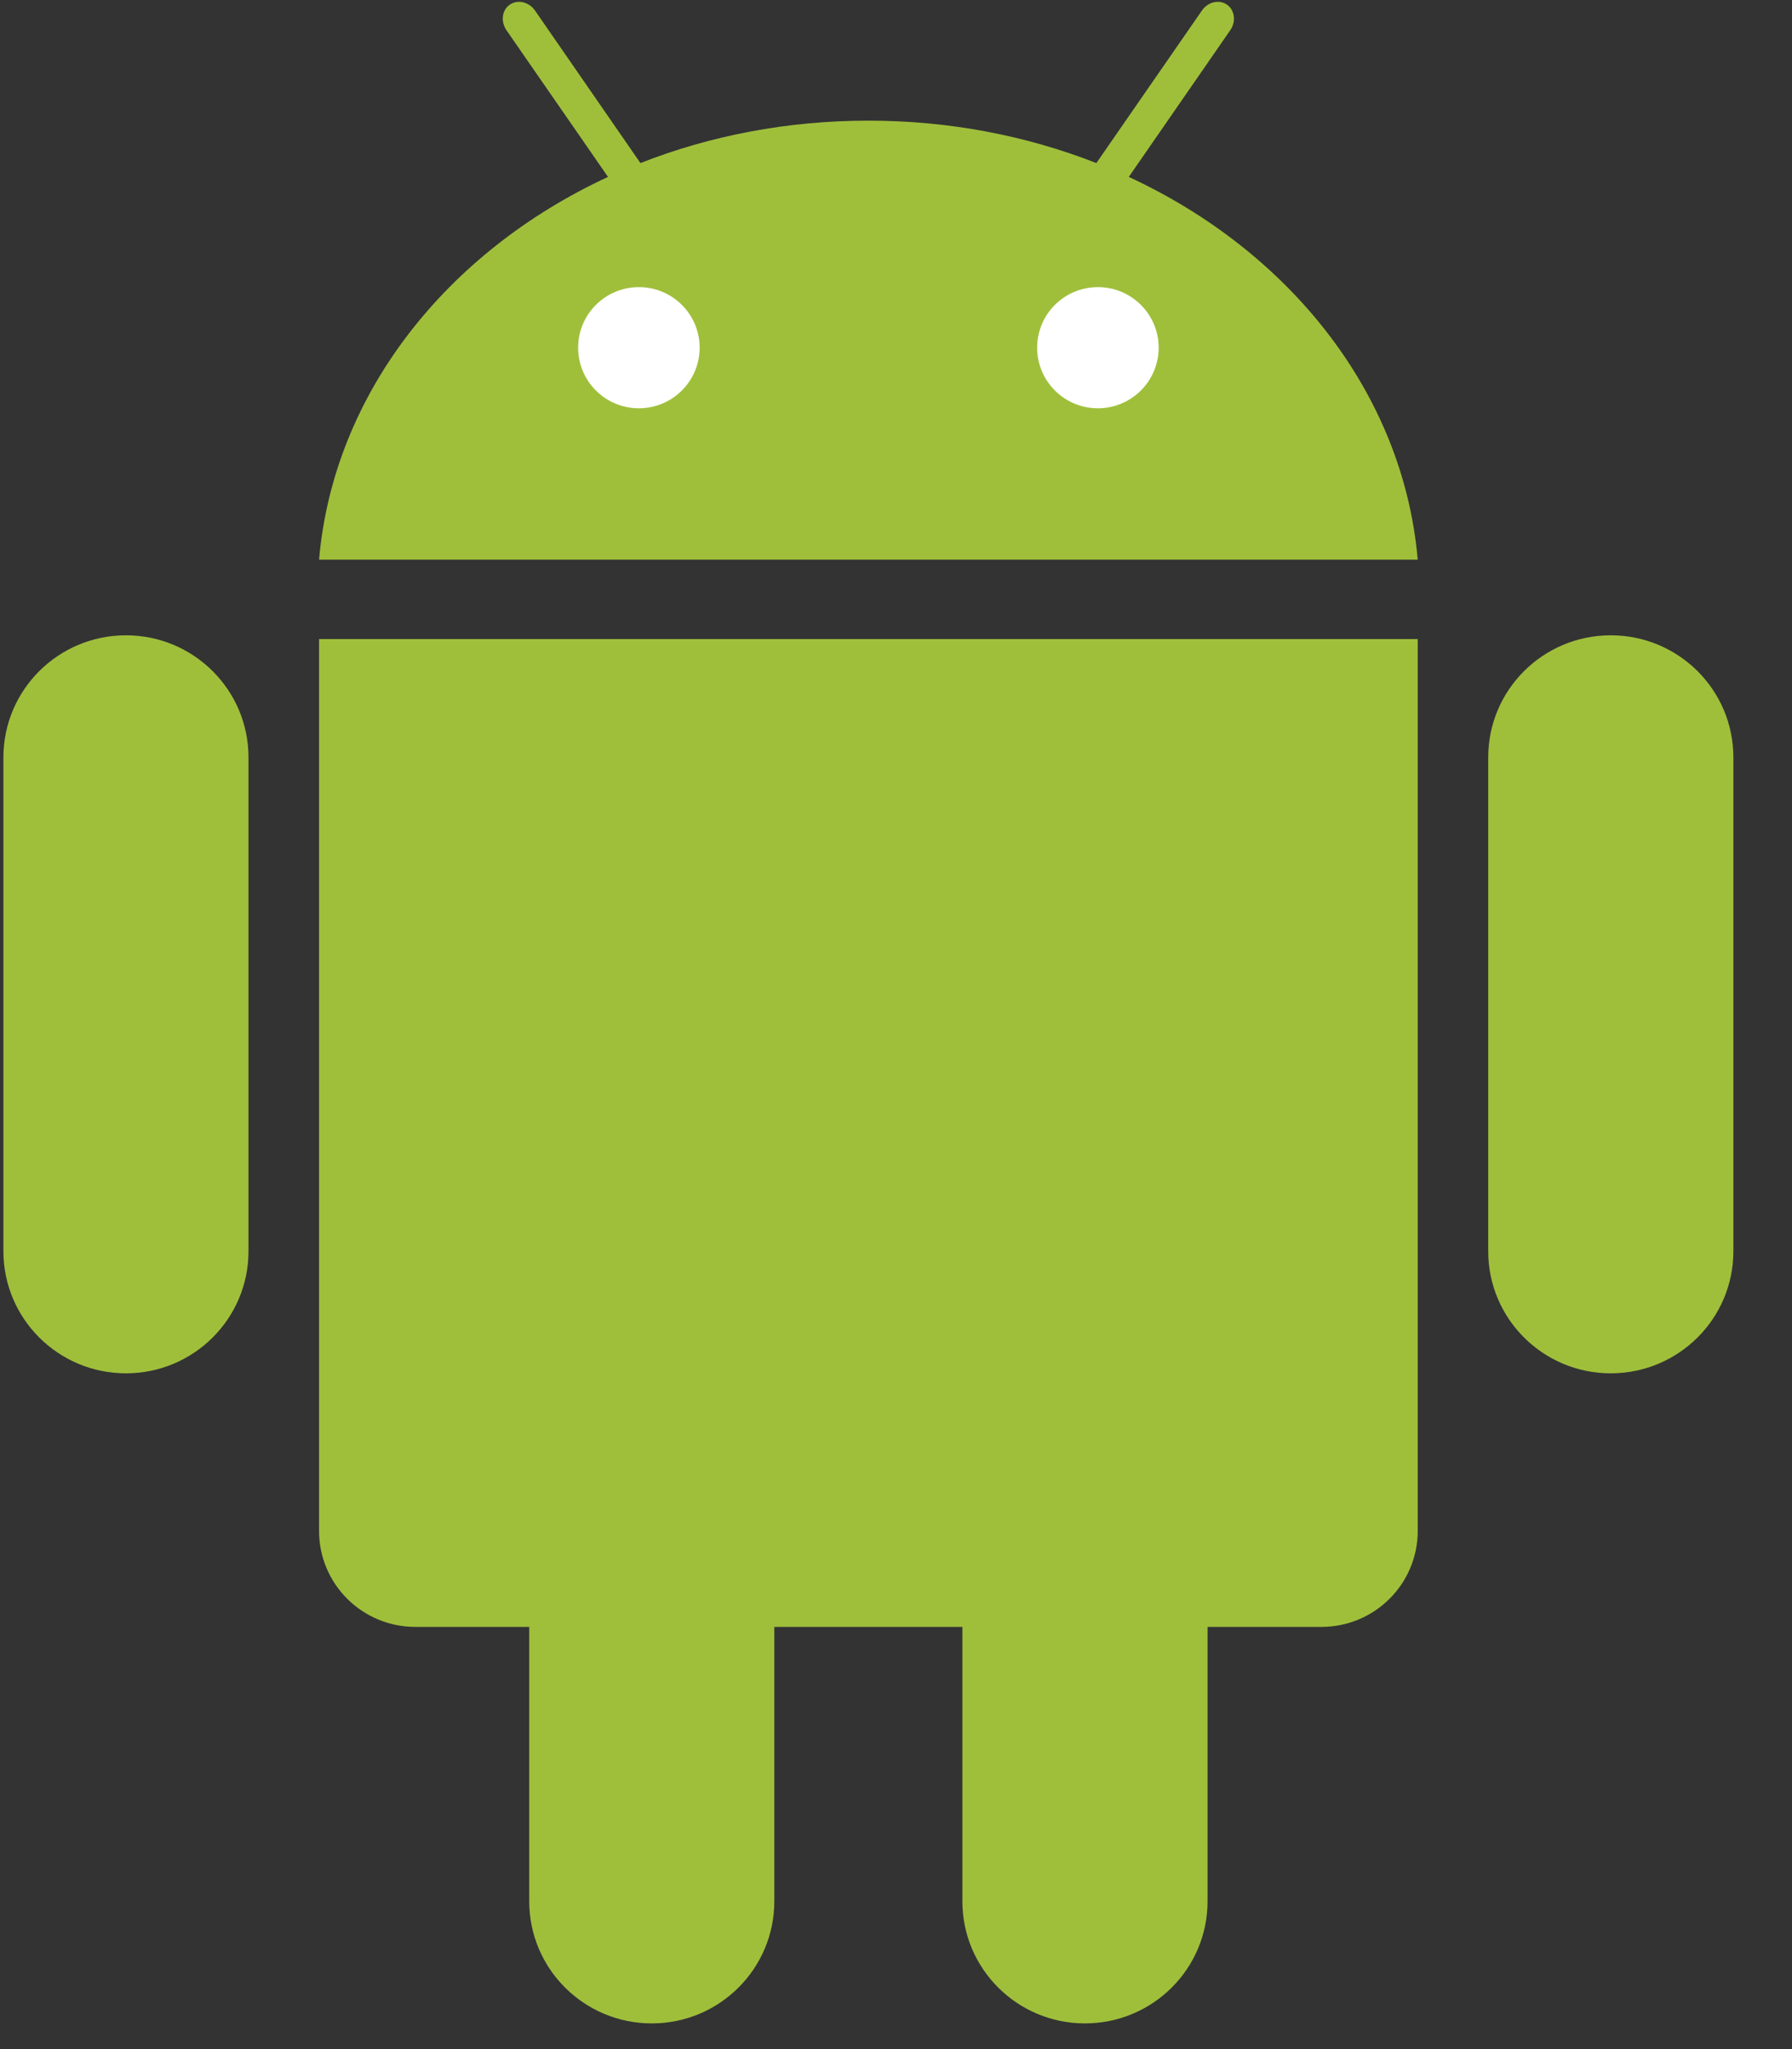 <?xml version="1.0" encoding="UTF-8" standalone="no"?>
<svg width="21px" height="24px" viewBox="0 0 21 24" version="1.1" xmlns="http://www.w3.org/2000/svg" xmlns:xlink="http://www.w3.org/1999/xlink">
    <rect x="0" y="0" width="21" height="24" fill="#333333" stroke="none"/>
    <!-- Generator: Sketch 3.8.3 (29802) - http://www.bohemiancoding.com/sketch -->
    <title>androd</title>
    <desc>Created with Sketch.</desc>
    <defs></defs>
    <g id="Page-1" stroke="none" stroke-width="1" fill="none" fill-rule="evenodd">
        <g id="Paywall-2-produtos-V2" transform="translate(-1041, -1031)">
            <g id="PRODUTO" transform="translate(360, 272)">
                <g id="Group-9-Copy" transform="translate(500, 60)">
                    <g id="Group-17" transform="translate(0, 431)">
                        <g id="th" transform="translate(0, 255)">
                            <g id="Group-27" transform="translate(152, 13)">
                                <g id="androd" transform="translate(29, 0)">
                                    <path d="M13.228,2.072 L14.417,0.354 C14.488,0.252 14.47,0.118 14.378,0.054 C14.286,-0.009 14.154,0.022 14.084,0.125 L12.848,1.91 C12.034,1.591 11.13,1.413 10.177,1.413 C9.224,1.413 8.319,1.59 7.505,1.91 L6.27,0.124 C6.199,0.022 6.067,-0.009 5.975,0.054 C5.882,0.117 5.865,0.251 5.935,0.354 L7.125,2.072 C5.234,2.948 3.908,4.612 3.739,6.555 L16.614,6.555 C16.445,4.612 15.119,2.948 13.228,2.072" id="Shape" fill="#9FBF3B"></path>
                                    <path d="M7.487,4.782 C7.093,4.782 6.775,4.464 6.775,4.072 C6.775,3.681 7.093,3.363 7.487,3.363 C7.88,3.363 8.199,3.681 8.199,4.072 C8.199,4.464 7.88,4.782 7.487,4.782" id="Shape" fill="#FFFFFF"></path>
                                    <path d="M12.866,4.782 C12.472,4.782 12.154,4.464 12.154,4.072 C12.154,3.681 12.472,3.363 12.866,3.363 C13.259,3.363 13.578,3.681 13.578,4.072 C13.578,4.464 13.259,4.782 12.866,4.782" id="Shape" fill="#FFFFFF"></path>
                                    <path d="M2.912,14.655 C2.912,15.445 2.269,16.085 1.476,16.085 L1.476,16.085 C0.683,16.085 0.04,15.445 0.04,14.655 L0.04,8.871 C0.04,8.081 0.683,7.441 1.476,7.441 L1.476,7.441 C2.269,7.441 2.912,8.081 2.912,8.871 L2.912,14.655 L2.912,14.655 Z" id="Shape" fill="#9FBF3B"></path>
                                    <path d="M3.739,7.485 L3.739,17.931 C3.739,18.552 4.244,19.055 4.867,19.055 L6.202,19.055 L6.202,22.269 C6.202,23.059 6.845,23.699 7.638,23.699 C8.431,23.699 9.074,23.059 9.074,22.269 L9.074,19.055 L11.278,19.055 L11.278,22.269 C11.278,23.059 11.921,23.699 12.714,23.699 C13.508,23.699 14.151,23.059 14.151,22.269 L14.151,19.055 L15.485,19.055 C16.109,19.055 16.614,18.552 16.614,17.931 L16.614,7.485 L3.739,7.485 L3.739,7.485 Z" id="Shape" fill="#9FBF3B"></path>
                                    <path d="M17.44,14.655 C17.44,15.445 18.083,16.085 18.876,16.085 L18.876,16.085 C19.67,16.085 20.313,15.445 20.313,14.655 L20.313,8.871 C20.313,8.081 19.67,7.441 18.876,7.441 L18.876,7.441 C18.083,7.441 17.44,8.081 17.44,8.871 L17.44,14.655 L17.44,14.655 Z" id="Shape" fill="#9FBF3B"></path>
                                </g>
                            </g>
                        </g>
                    </g>
                </g>
            </g>
        </g>
    </g>
</svg>